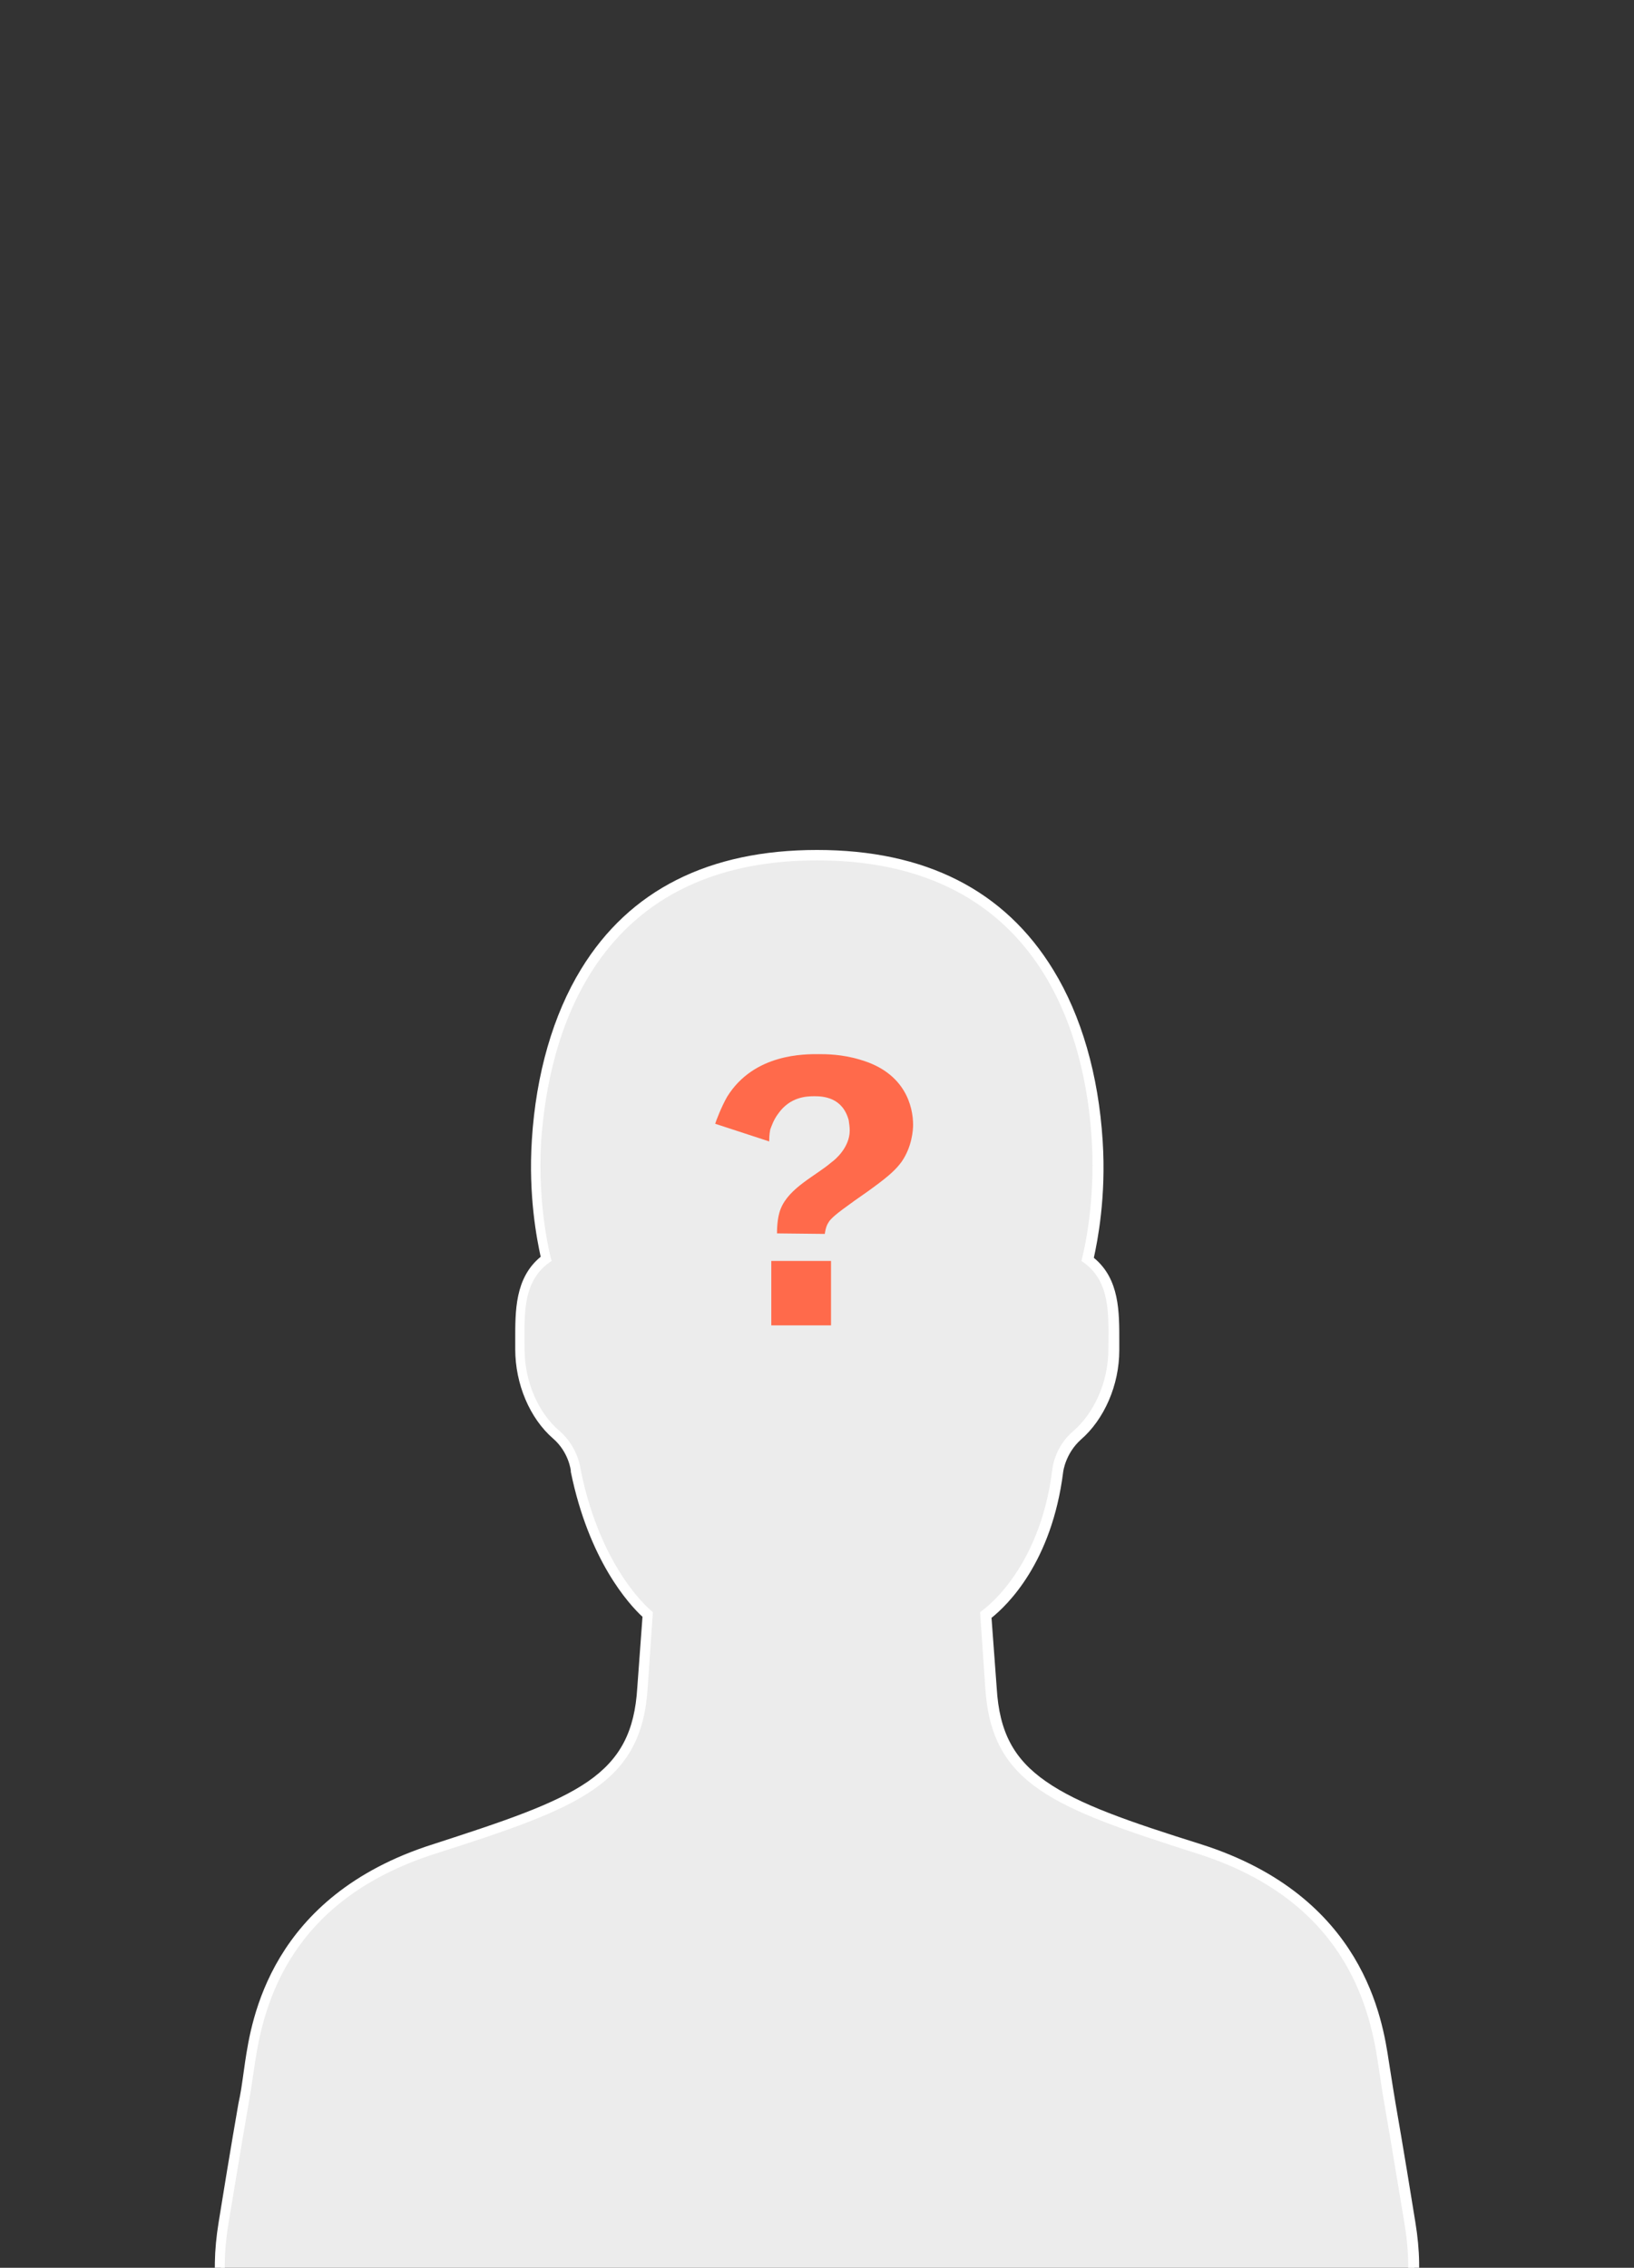 <?xml version="1.0" encoding="utf-8"?>
<!-- Generator: Adobe Illustrator 19.2.1, SVG Export Plug-In . SVG Version: 6.00 Build 0)  -->
<svg version="1.1" xmlns="http://www.w3.org/2000/svg" xmlns:xlink="http://www.w3.org/1999/xlink" x="0px" y="0px"
	 viewBox="0 0 314.6 436.5" style="enable-background:new 0 0 314.6 436.5;" xml:space="preserve">
<rect x="0" y="0" width="314.6" height="436.5" fill="#333333" stroke="none"/>
<style type="text/css">
	.st0{fill:#FF6A4B;}
	.st1{fill:#ECECEC;stroke:#FFFFFF;stroke-width:7;stroke-linejoin:round;stroke-miterlimit:10;}
	.st2{fill:#ECECEC;}
	.st3{fill:none;stroke:#D9D9D9;stroke-width:7;stroke-miterlimit:10;}
	.st4{fill:#FF6A4B;stroke:#FFFFFF;stroke-width:3;stroke-miterlimit:10;}
	.st5{fill:none;stroke:#023843;stroke-miterlimit:10;}
	.st6{fill:#FFFFFF;}
	.st7{fill:none;stroke:#FF6A4B;stroke-width:2;stroke-miterlimit:10;}
	.st8{fill:none;stroke:#FF6A4B;stroke-width:7;stroke-miterlimit:10;}
	.st9{fill:none;stroke:#FFFFFF;stroke-width:7;stroke-miterlimit:10;}
	.st10{fill:none;stroke:#FFFFFF;stroke-width:7;stroke-linejoin:round;stroke-miterlimit:10;}
	.st11{clip-path:url(#SVGID_2_);}
	.st12{fill:none;stroke:#ECECEC;stroke-width:7;stroke-linecap:round;stroke-miterlimit:10;}
	.st13{fill:none;stroke:#ECECEC;stroke-width:8;stroke-miterlimit:10;}
	.st14{fill:none;stroke:#FF6A4B;stroke-width:3.5;stroke-linecap:round;stroke-miterlimit:10;}
	.st15{fill:#FF6A4B;stroke:#FF6A4B;stroke-width:3.5;stroke-miterlimit:10;}
	.st16{enable-background:new    ;}
	.st17{clip-path:url(#SVGID_4_);}
	.st18{fill:none;stroke:#FFFFFF;stroke-width:3.5;stroke-miterlimit:10;}
	.st19{clip-path:url(#SVGID_6_);}
	.st20{fill-rule:evenodd;clip-rule:evenodd;fill:#ECECEC;}
	.st21{clip-path:url(#SVGID_8_);}
	.st22{fill:none;}
	.st23{fill:#ECECEC;stroke:#ECECEC;stroke-linejoin:round;stroke-miterlimit:10;}
	.st24{fill:#ECECEC;stroke:#ECECEC;stroke-linecap:round;stroke-miterlimit:10;}
	.st25{fill:none;stroke:#ECECEC;stroke-width:2;stroke-linecap:round;stroke-miterlimit:10;}
	.st26{fill:#ECECEC;stroke:#FFFFFF;stroke-width:2;stroke-miterlimit:10;}
	.st27{clip-path:url(#SVGID_10_);}
	.st28{clip-path:url(#SVGID_12_);}
	.st29{fill:#ECECEC;stroke:#FFFFFF;stroke-miterlimit:10;}
	.st30{clip-path:url(#SVGID_14_);}
	.st31{fill:none;stroke:#FF6A4B;stroke-width:7;stroke-linejoin:round;}
	.st32{fill:none;stroke:#FF6A4B;stroke-width:7;stroke-linejoin:round;stroke-dasharray:14.431,7.216;}
	.st33{fill:none;stroke:#FF6A4B;stroke-width:7;stroke-linejoin:round;stroke-dasharray:13.419,6.709;}
	.st34{clip-path:url(#SVGID_16_);}
	.st35{fill:none;stroke:#FFFFFF;stroke-width:3;stroke-miterlimit:10;}
	.st36{fill:none;stroke:#ECECEC;stroke-width:3.5;stroke-miterlimit:10;}
	.st37{fill:#1D1D1B;}
	.st38{clip-path:url(#SVGID_18_);fill:#1D1D1B;}
</style>
<g id="Layer_4">
</g>
<g id="Layer_1">
	<g>
		<path class="st2" d="M76.8,460.6c-10.6,0-22.6-0.7-29.3-8.6c-4.6-5.4-6-13.6-4.3-24.3c2.5-15.5,3.4-20.4,3.8-22.8
			c0.4-2.4,0.4-2.4,1.3-8.1c1.1-7.7,4.6-31.2,35.4-41c27.7-8.8,39-13.1,40.2-31l1-14.1c-2-1.7-10.2-9.8-13.8-27.6l0-0.1l0-0.1
			c0,0-0.4-3.9-3.8-6.8c-4.3-3.7-7-10-7-16.4c0-0.6,0-1.1,0-1.7c0-5.9-0.1-11.9,5-15.7c-0.6-2.5-2.5-11.3-1.8-22.9
			c0.8-12.5,4-23.7,9.3-32.4c9.2-14.9,24.2-22.4,44.6-22.4s35.4,7.5,44.6,22.4c5.3,8.7,8.6,19.9,9.3,32.4
			c0.7,11.5-1.2,20.4-1.8,22.9c5.1,3.8,5.1,9.9,5,15.7c0,0.6,0,1.1,0,1.7c0,6.4-2.7,12.7-7,16.4c-3.4,2.9-3.8,6.8-3.8,6.8
			c-2.3,18.2-11.6,26.1-13.8,27.8l1,14c1.2,17.9,12.5,22.2,40.2,31c30.8,9.8,34.3,33.3,35.4,41c0.8,5.7,0.8,5.7,1.3,8.1
			c0.4,2.4,1.3,7.3,3.8,22.8c1.8,10.7,0.3,18.9-4.3,24.3c-6.8,8-18.7,8.6-29.3,8.6H76.8z"/>
		<path class="st6" d="M157.3,165.6c46.9,0,52.1,40.5,52.9,53.9c0.8,13.4-2,23.2-2,23.2c5.8,3.8,5.2,10.5,5.2,17
			c0,6.5-2.9,12.4-6.7,15.7c-3.8,3.2-4.1,7.5-4.1,7.5c-2.5,20-13.9,27.4-13.9,27.4l1,14.6c1.2,18.5,12.9,23,40.9,31.9
			c27.9,8.9,33,28.8,34.7,40.2c1.7,11.4,0,0,5.1,30.9c5.1,30.9-17.8,31.8-32.6,31.8c-7.4,0-44,0-80.6,0s-73.1,0-80.6,0
			c-14.8,0-37.7-0.8-32.6-31.8c5.1-30.9,3.4-19.5,5.1-30.9c1.7-11.4,6.8-31.3,34.7-40.2c27.9-8.9,39.7-13.4,40.9-31.9l1-14.6
			c0,0-9.9-7.6-13.9-27.4c0,0-0.4-4.3-4.1-7.5c-3.8-3.2-6.7-9.1-6.7-15.7c0-6.5-0.6-13.2,5.2-17c0,0-2.8-9.8-2-23.2
			C105.2,206.1,110.5,165.6,157.3,165.6 M157.3,163.6c-20.8,0-36.1,7.7-45.4,22.9c-5.4,8.8-8.7,20.2-9.5,32.9
			c-0.7,10.8,1,19.3,1.7,22.5c-5,4.1-4.9,10.5-4.9,16.1c0,0.6,0,1.1,0,1.7c0,6.7,2.8,13.3,7.3,17.2c3,2.6,3.4,6.1,3.4,6.2l0,0.1
			l0,0.1c3.5,17.1,11.2,25.5,13.8,27.9l-1,13.6c-0.5,8.5-3.3,13.8-9.5,18.1c-6.4,4.4-16,7.6-29.9,12.1c-31.4,10-34.9,34-36.1,41.8
			c-0.8,5.7-0.8,5.7-1.3,8.1c-0.4,2.4-1.3,7.3-3.8,22.8c-1.8,11-0.3,19.5,4.5,25.1c7,8.3,19.2,9,30.1,9h80.6h80.6
			c10.9,0,23-0.7,30.1-9c4.8-5.7,6.3-14.1,4.5-25.1c-2.5-15.5-3.4-20.4-3.8-22.8c-0.4-2.4-0.4-2.4-1.3-8.1
			c-1.2-7.9-4.7-31.8-36.1-41.8c-14-4.4-23.6-7.7-29.9-12.1c-6.2-4.3-9-9.5-9.5-18l-1-13.5c3-2.4,11.6-10.6,13.8-28.1l0,0l0,0
			c0,0,0.4-3.5,3.4-6.2c4.5-3.9,7.4-10.5,7.4-17.2c0-0.6,0-1.1,0-1.7c0-5.6,0.1-12-4.9-16.1c0.7-3.2,2.4-11.7,1.7-22.5
			c-0.8-12.7-4.1-24.1-9.5-32.9C193.4,171.3,178.1,163.6,157.3,163.6L157.3,163.6z"/>
	</g>
	<g id="New_Symbol">
	</g>
	<g id="New_Symbol_2_">
	</g>
	<g id="New_Symbol_1_">
	</g>
	<g>
		<path class="st0" d="M173.6,223.6c-1.1,1.5-2.4,2.7-5.4,4.9c-1.6,1.2-3.3,2.3-4.9,3.5c-1.1,0.8-2.8,2-3.6,3
			c-0.4,0.6-0.7,1.1-0.9,2.5l-9.2-0.1c0-0.5,0-3,0.7-4.7c1.6-4.1,6.8-6.4,9.8-9c0.6-0.4,3.5-2.8,3.5-6.1c0-0.6-0.1-1.4-0.2-2
			c-1.2-4.4-4.9-4.6-6.6-4.6c-1.5,0-4.7,0.1-7,3.4c-0.9,1.2-1.3,2.5-1.5,3c-0.2,1-0.2,1.8-0.2,2.3l-10.4-3.4
			c0.1-0.4,1.2-3.3,2.3-5.2c5.2-8.4,15.1-8.2,17.7-8.2c1.2,0,4.5,0,8,1.1c8.6,2.5,10.1,9,10.1,12.5
			C175.8,217.5,175.6,220.7,173.6,223.6z M148.5,255.1v-12.4H160v12.4H148.5z"/>
	</g>
</g>
<g id="Layer_3">
</g>
</svg>
